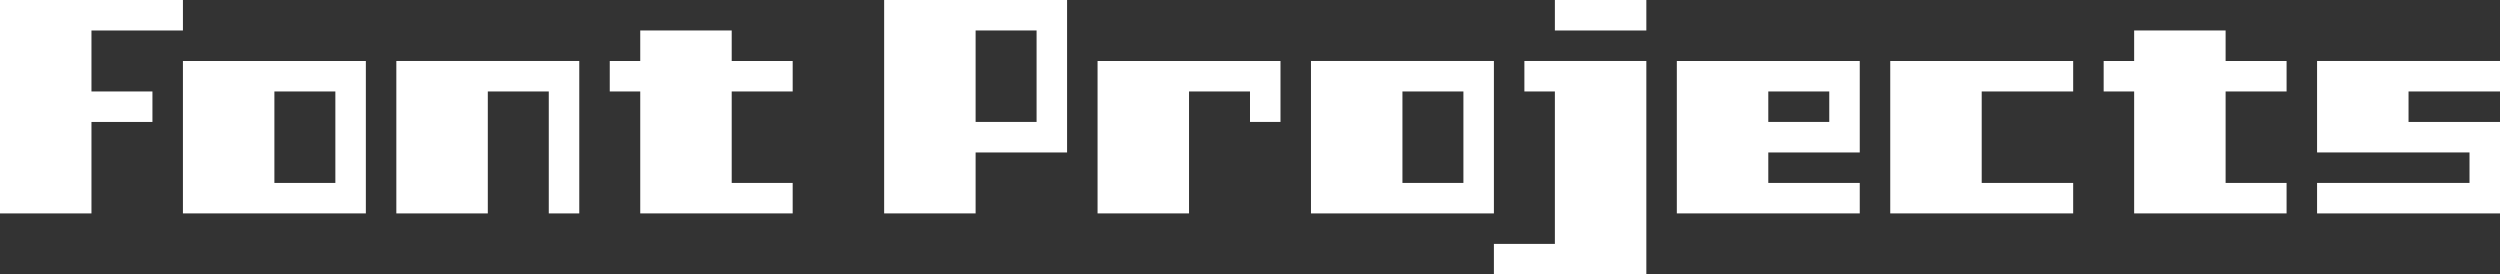 <svg xmlns="http://www.w3.org/2000/svg" viewBox="0 0 82 9"><rect x="0" y="0" width="82" height="9" fill="#333333" stroke="none"/><defs><style>.cls-1{fill:#fff;}</style></defs><g id="Layer_2" data-name="Layer 2"><g id="Layer_1-2" data-name="Layer 1"><path class="cls-1" d="M3,1H6V0H0V7H3V4H5V3H3Z"/><path class="cls-1" d="M82,3V2H76V5h5V6H76V7h6V4H79V3Z"/><path class="cls-1" d="M29,0V7h3V5h3V0Zm5,4H32V1h2Z"/><path class="cls-1" d="M6,2V7h6V2Zm5,4H9V3h2Z"/><path class="cls-1" d="M49,2H43V7h6ZM48,6H46V3h2Z"/><path class="cls-1" d="M62,2V7h6V6H65V3h3V2Z"/><path class="cls-1" d="M55,2V7h6V6H58V5h3V2Zm5,2H58V3h2Z"/><path class="cls-1" d="M24,1H21V2H20V3h1V7h5V6H24V3h2V2H24Z"/><path class="cls-1" d="M73,1H70V2H69V3h1V7h5V6H73V3h2V2H73Z"/><path class="cls-1" d="M50,2V3h1V8H49V9h5V2Z"/><rect class="cls-1" x="51" width="3" height="1"/><path class="cls-1" d="M13,2V7h3V3h2V7h1V2Z"/><path class="cls-1" d="M36,2V7h3V3h2V4h1V2Z"/></g></g></svg>